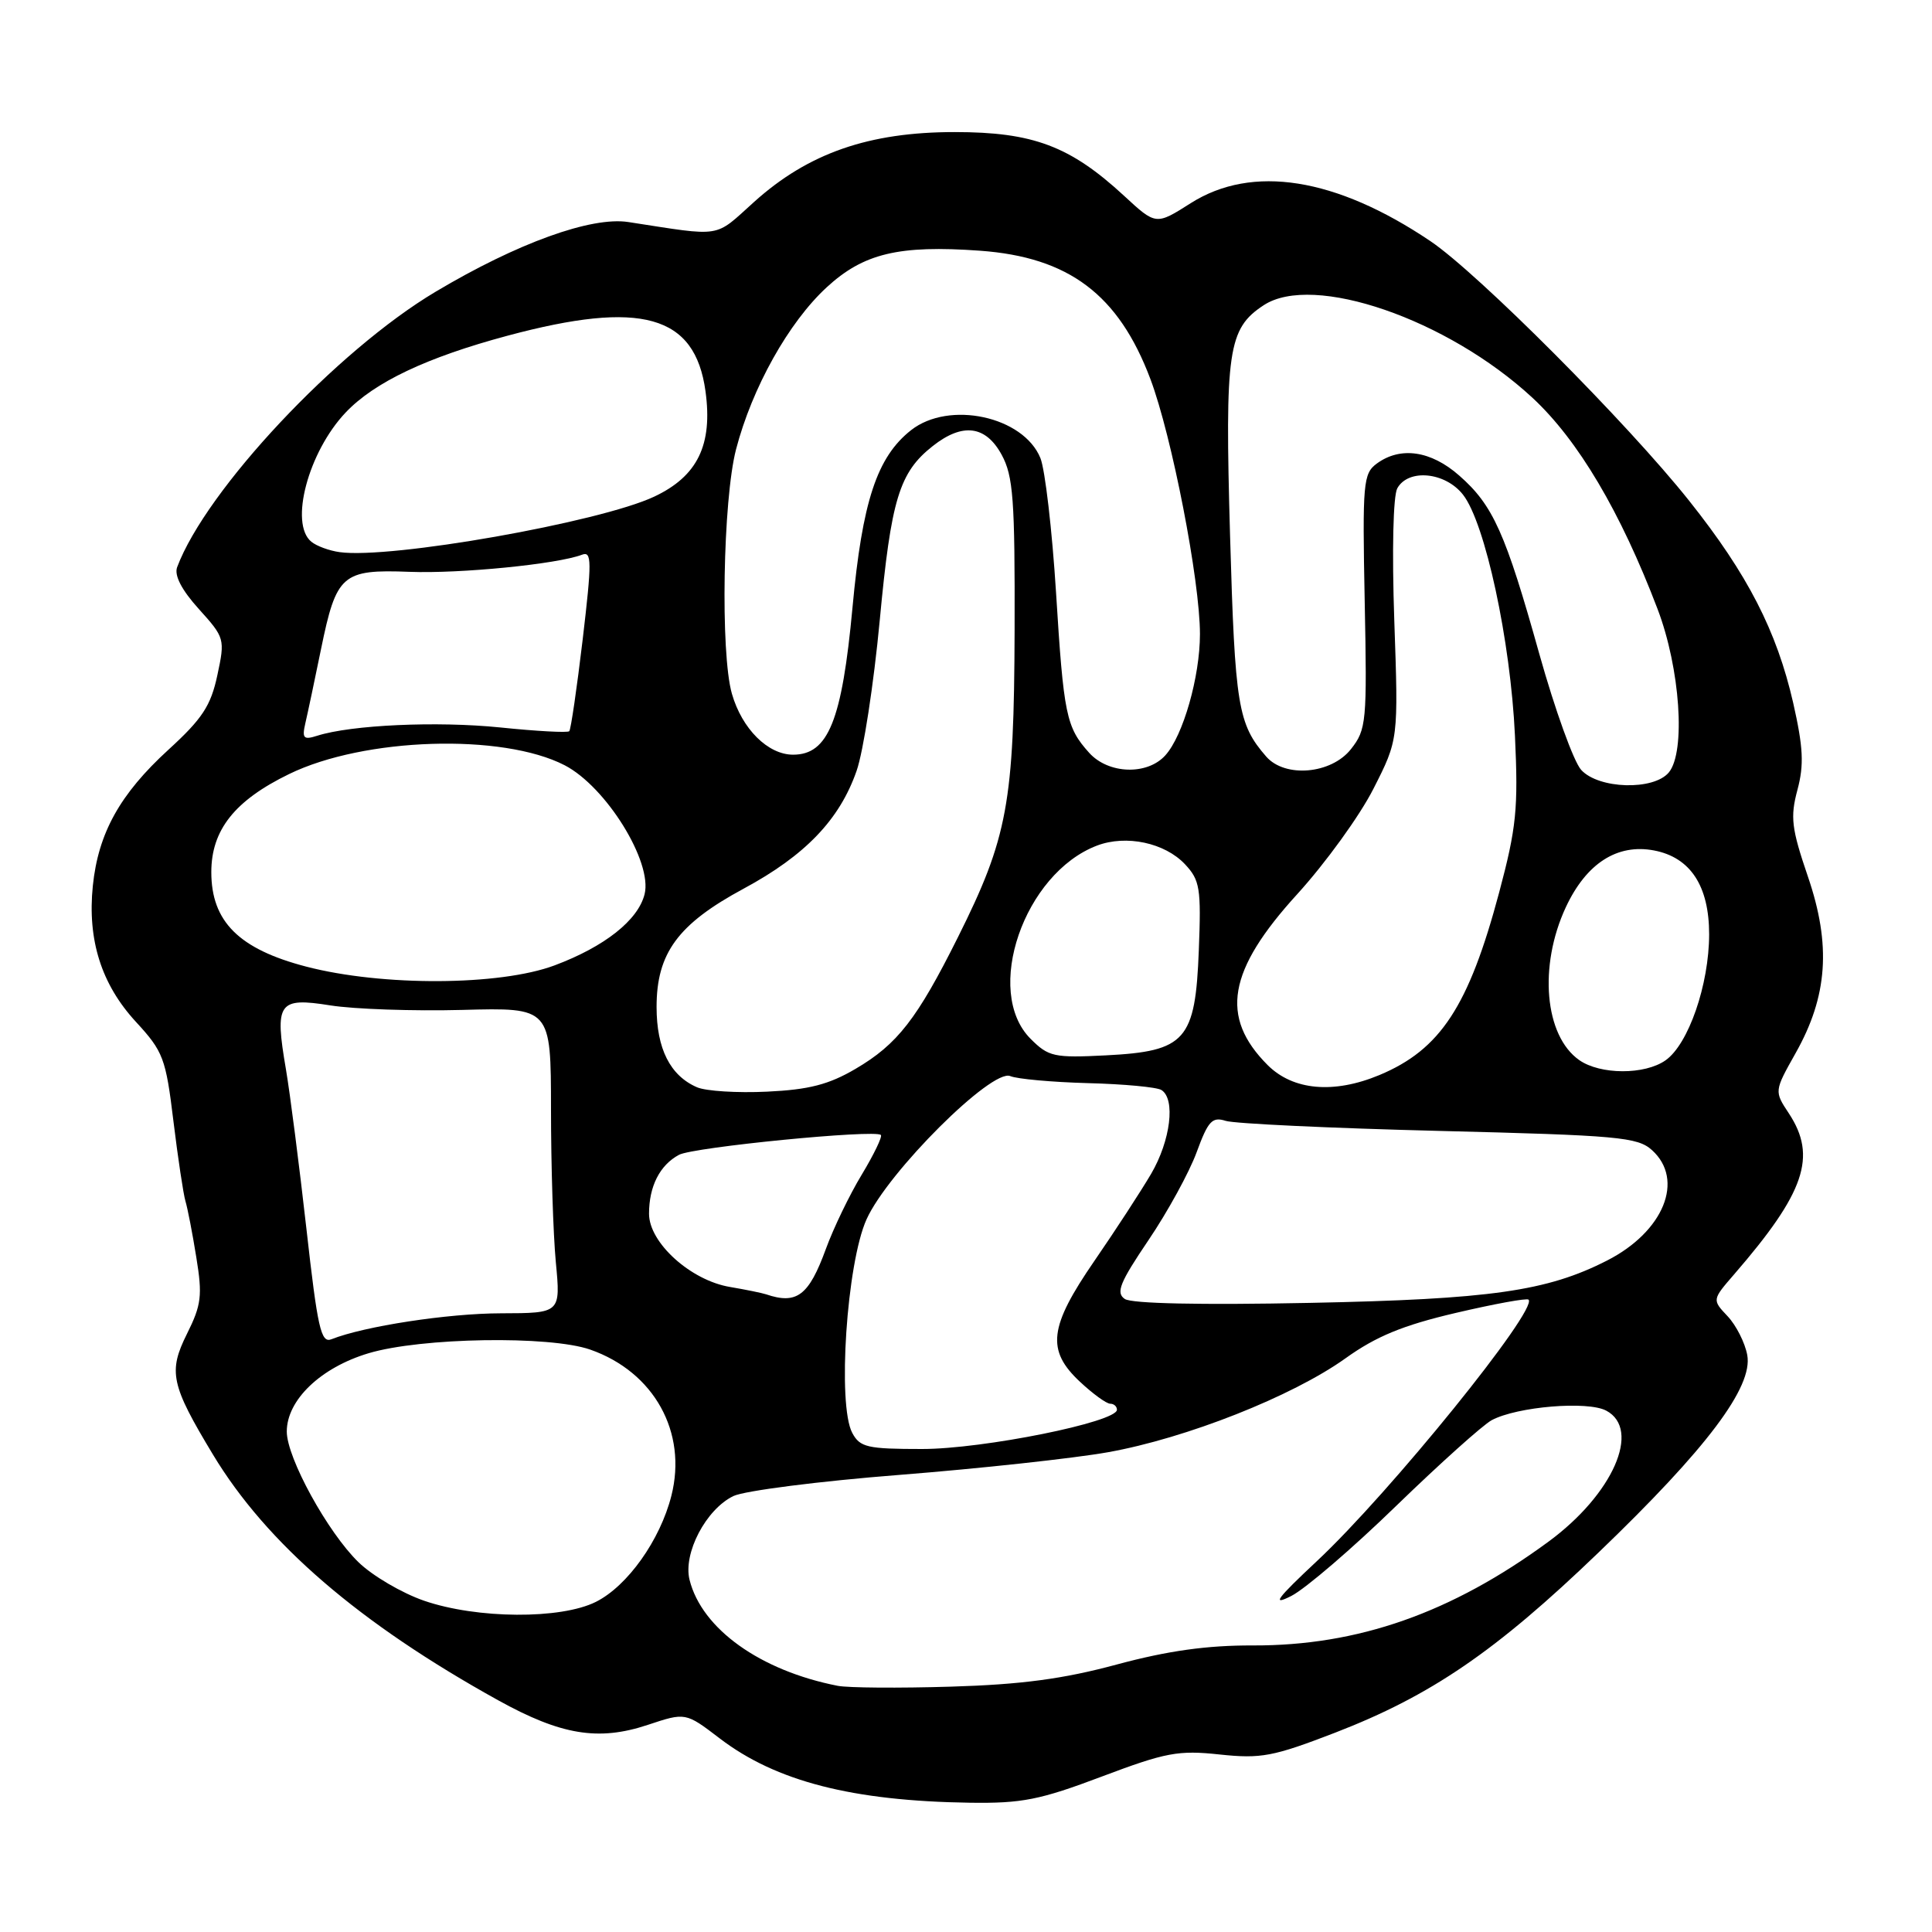 <?xml version="1.0" encoding="UTF-8" standalone="no"?>
<!DOCTYPE svg PUBLIC "-//W3C//DTD SVG 1.1//EN" "http://www.w3.org/Graphics/SVG/1.1/DTD/svg11.dtd" >
<svg xmlns="http://www.w3.org/2000/svg" xmlns:xlink="http://www.w3.org/1999/xlink" version="1.1" viewBox="0 0 256 256">
 <g >
 <path fill="currentColor"
d=" M 146.00 235.40 C 154.49 232.20 156.14 231.89 161.62 232.48 C 167.10 233.06 168.69 232.76 176.91 229.59 C 189.61 224.68 198.18 218.83 211.80 205.73 C 226.18 191.92 232.30 183.78 231.52 179.55 C 231.22 177.92 230.05 175.61 228.92 174.41 C 226.86 172.23 226.86 172.23 229.78 168.86 C 239.16 158.03 240.79 153.24 237.04 147.54 C 235.09 144.59 235.09 144.59 237.93 139.54 C 242.18 132.00 242.66 125.23 239.56 116.16 C 237.38 109.77 237.20 108.28 238.17 104.66 C 239.06 101.33 238.94 99.04 237.61 93.15 C 235.43 83.62 231.58 76.11 223.85 66.39 C 215.66 56.08 195.83 36.19 189.52 31.94 C 176.99 23.51 165.92 21.76 157.78 26.92 C 153.17 29.85 153.17 29.85 148.94 25.94 C 141.80 19.35 136.88 17.50 126.50 17.50 C 115.14 17.50 107.11 20.29 99.94 26.74 C 94.55 31.59 95.91 31.37 83.25 29.42 C 78.34 28.67 68.56 32.20 57.73 38.65 C 44.63 46.45 27.31 64.90 23.47 75.16 C 23.07 76.25 24.07 78.18 26.35 80.70 C 29.78 84.50 29.83 84.67 28.80 89.47 C 27.94 93.51 26.81 95.24 22.32 99.34 C 15.89 105.22 13.02 110.38 12.30 117.38 C 11.57 124.55 13.43 130.43 18.01 135.40 C 21.63 139.33 21.97 140.21 22.98 148.56 C 23.58 153.47 24.30 158.24 24.57 159.15 C 24.85 160.06 25.50 163.41 26.01 166.59 C 26.84 171.67 26.69 172.90 24.78 176.73 C 22.27 181.76 22.64 183.49 28.22 192.74 C 35.33 204.53 47.59 215.09 66.00 225.29 C 74.34 229.91 79.29 230.73 85.82 228.56 C 90.84 226.89 90.84 226.89 95.37 230.35 C 102.82 236.04 112.94 238.64 128.50 238.87 C 135.41 238.97 137.79 238.50 146.00 235.40 Z  M 111.00 223.38 C 100.74 221.37 93.00 215.84 91.37 209.34 C 90.49 205.82 93.55 199.98 97.19 198.23 C 98.67 197.53 108.57 196.26 119.19 195.43 C 129.81 194.59 142.24 193.24 146.80 192.43 C 157.18 190.58 171.25 185.02 178.29 179.98 C 182.35 177.07 185.89 175.61 192.89 173.97 C 197.98 172.78 202.32 171.98 202.54 172.21 C 203.84 173.50 184.14 197.84 174.50 206.85 C 169.15 211.86 168.43 212.83 171.11 211.47 C 172.97 210.52 179.23 205.15 185.01 199.53 C 190.80 193.92 196.49 188.81 197.66 188.18 C 201.03 186.38 210.38 185.60 212.84 186.92 C 217.51 189.41 213.72 198.01 205.18 204.28 C 192.32 213.73 179.93 218.08 166.00 218.03 C 159.95 218.01 154.76 218.73 148.00 220.55 C 140.90 222.47 135.34 223.21 126.00 223.49 C 119.12 223.70 112.38 223.65 111.00 223.38 Z  M 56.18 212.10 C 53.26 211.09 49.35 208.80 47.50 207.00 C 43.43 203.05 38.00 193.17 38.00 189.69 C 38.00 185.51 42.49 181.21 48.84 179.31 C 55.79 177.23 72.84 176.95 78.21 178.83 C 86.67 181.79 91.10 189.78 88.96 198.20 C 87.47 204.08 83.15 210.15 78.97 212.25 C 74.31 214.59 63.20 214.52 56.18 212.10 Z  M 112.93 189.87 C 110.94 186.15 112.19 167.39 114.82 161.57 C 117.66 155.27 131.45 141.54 133.87 142.59 C 134.77 142.97 139.39 143.39 144.14 143.52 C 148.89 143.64 153.28 144.05 153.89 144.43 C 155.79 145.61 155.11 151.13 152.53 155.54 C 151.17 157.85 147.80 163.03 145.03 167.05 C 138.99 175.82 138.62 178.91 143.11 183.10 C 144.81 184.69 146.61 186.00 147.11 186.00 C 147.60 186.00 148.00 186.36 148.00 186.80 C 148.00 188.43 130.29 192.00 122.18 192.00 C 114.93 192.00 113.95 191.78 112.93 189.87 Z  M 40.60 162.80 C 39.65 154.38 38.43 144.89 37.89 141.70 C 36.37 132.84 36.87 132.12 43.77 133.22 C 46.92 133.72 54.79 133.99 61.25 133.82 C 73.00 133.50 73.00 133.50 73.01 147.00 C 73.01 154.43 73.30 163.54 73.65 167.25 C 74.29 174.00 74.29 174.00 66.39 174.02 C 59.35 174.03 48.27 175.73 43.91 177.46 C 42.53 178.01 42.08 175.99 40.60 162.80 Z  M 149.04 172.12 C 147.83 171.30 148.37 169.96 152.19 164.31 C 154.72 160.57 157.59 155.33 158.56 152.68 C 160.08 148.53 160.62 147.95 162.41 148.52 C 163.56 148.89 176.27 149.49 190.65 149.85 C 214.42 150.44 216.99 150.67 218.90 152.40 C 223.25 156.34 220.45 163.20 212.94 167.03 C 204.98 171.09 197.50 172.16 173.50 172.64 C 159.14 172.93 149.95 172.74 149.04 172.12 Z  M 101.50 171.50 C 100.95 171.32 98.80 170.88 96.73 170.53 C 91.52 169.66 86.00 164.67 86.00 160.83 C 86.00 157.19 87.43 154.38 89.97 153.02 C 91.87 152.00 115.96 149.63 116.72 150.39 C 116.94 150.60 115.80 152.97 114.19 155.64 C 112.57 158.31 110.43 162.75 109.43 165.50 C 107.17 171.68 105.58 172.89 101.50 171.50 Z  M 92.36 144.07 C 88.80 142.53 87.00 138.96 87.00 133.43 C 87.00 126.29 89.84 122.44 98.54 117.75 C 106.70 113.35 111.25 108.61 113.50 102.15 C 114.40 99.59 115.78 90.61 116.57 82.20 C 118.08 66.13 119.15 62.60 123.61 59.09 C 127.55 55.99 130.61 56.38 132.72 60.25 C 134.26 63.07 134.49 66.16 134.44 83.50 C 134.37 106.42 133.53 110.98 126.92 124.21 C 121.52 135.02 118.91 138.38 113.36 141.63 C 109.82 143.71 107.18 144.39 101.64 144.65 C 97.71 144.84 93.54 144.58 92.36 144.07 Z  M 167.97 141.13 C 161.61 134.76 162.67 128.59 171.90 118.47 C 175.63 114.37 180.18 108.09 181.99 104.51 C 185.30 98.00 185.30 98.00 184.75 82.20 C 184.43 72.97 184.60 65.69 185.15 64.70 C 186.62 62.07 191.50 62.55 193.85 65.54 C 196.79 69.27 200.16 84.91 200.74 97.50 C 201.19 107.17 200.93 109.68 198.65 118.24 C 194.62 133.34 190.87 139.07 182.78 142.45 C 176.73 144.97 171.34 144.49 167.97 141.13 Z  M 209.26 140.47 C 204.66 137.25 203.85 128.01 207.48 120.21 C 210.19 114.40 214.29 111.76 219.17 112.69 C 223.99 113.61 226.47 117.39 226.47 123.81 C 226.46 130.47 223.73 138.37 220.69 140.50 C 217.93 142.44 212.05 142.42 209.26 140.47 Z  M 136.56 137.65 C 130.29 131.38 135.68 115.72 145.37 112.04 C 149.23 110.58 154.34 111.67 157.02 114.52 C 159.00 116.63 159.17 117.70 158.85 125.90 C 158.39 137.87 157.12 139.30 146.55 139.84 C 139.66 140.19 138.94 140.03 136.56 137.65 Z  M 40.57 128.08 C 31.66 125.76 28.00 122.11 28.00 115.56 C 28.00 109.98 31.10 106.07 38.30 102.57 C 48.23 97.72 66.57 97.14 74.82 101.40 C 80.31 104.24 86.49 114.21 85.41 118.49 C 84.55 121.93 80.11 125.44 73.48 127.92 C 66.23 130.63 50.66 130.71 40.57 128.08 Z  M 209.51 102.01 C 208.52 100.92 206.03 94.01 203.97 86.66 C 199.48 70.60 197.84 66.94 193.35 63.01 C 189.60 59.71 185.57 59.13 182.44 61.42 C 180.63 62.75 180.52 63.95 180.83 79.68 C 181.15 95.68 181.06 96.66 179.01 99.26 C 176.41 102.57 170.28 103.11 167.78 100.25 C 164.03 95.94 163.64 93.59 162.99 71.00 C 162.29 46.44 162.71 43.55 167.45 40.44 C 174.00 36.15 191.78 42.27 203.05 52.70 C 209.11 58.32 214.73 67.81 219.64 80.71 C 222.63 88.56 223.39 99.62 221.13 102.35 C 219.12 104.77 211.82 104.56 209.51 102.01 Z  M 144.32 99.75 C 141.27 96.36 140.94 94.75 139.93 78.50 C 139.41 70.25 138.48 62.24 137.86 60.70 C 135.61 55.17 125.76 53.04 120.72 57.00 C 116.20 60.56 114.26 66.44 112.96 80.50 C 111.57 95.49 109.75 100.00 105.09 100.00 C 101.75 100.00 98.31 96.57 96.98 91.92 C 95.44 86.56 95.79 66.24 97.53 59.54 C 99.66 51.37 104.50 42.72 109.53 38.08 C 114.42 33.57 119.10 32.45 129.84 33.22 C 141.63 34.07 148.22 39.03 152.44 50.24 C 155.28 57.80 159.00 76.93 159.00 84.02 C 159.00 89.67 156.77 97.49 154.41 100.09 C 152.01 102.75 146.87 102.58 144.32 99.75 Z  M 40.46 95.83 C 40.76 94.55 41.70 90.12 42.54 86.00 C 44.57 76.10 45.33 75.43 54.25 75.77 C 61.00 76.03 73.87 74.75 77.13 73.50 C 78.42 73.01 78.43 74.37 77.21 84.72 C 76.44 91.20 75.64 96.68 75.43 96.89 C 75.22 97.11 71.10 96.89 66.27 96.39 C 57.91 95.54 46.55 96.05 42.03 97.49 C 40.22 98.07 40.00 97.83 40.46 95.83 Z  M 45.00 73.16 C 43.62 72.97 41.94 72.35 41.25 71.78 C 38.32 69.38 40.85 59.88 45.80 54.66 C 49.61 50.64 56.55 47.35 67.26 44.48 C 84.98 39.73 92.09 41.73 93.48 51.83 C 94.46 58.95 92.43 63.11 86.68 65.81 C 79.45 69.21 51.69 74.11 45.00 73.16 Z "/>
</g>
</svg>